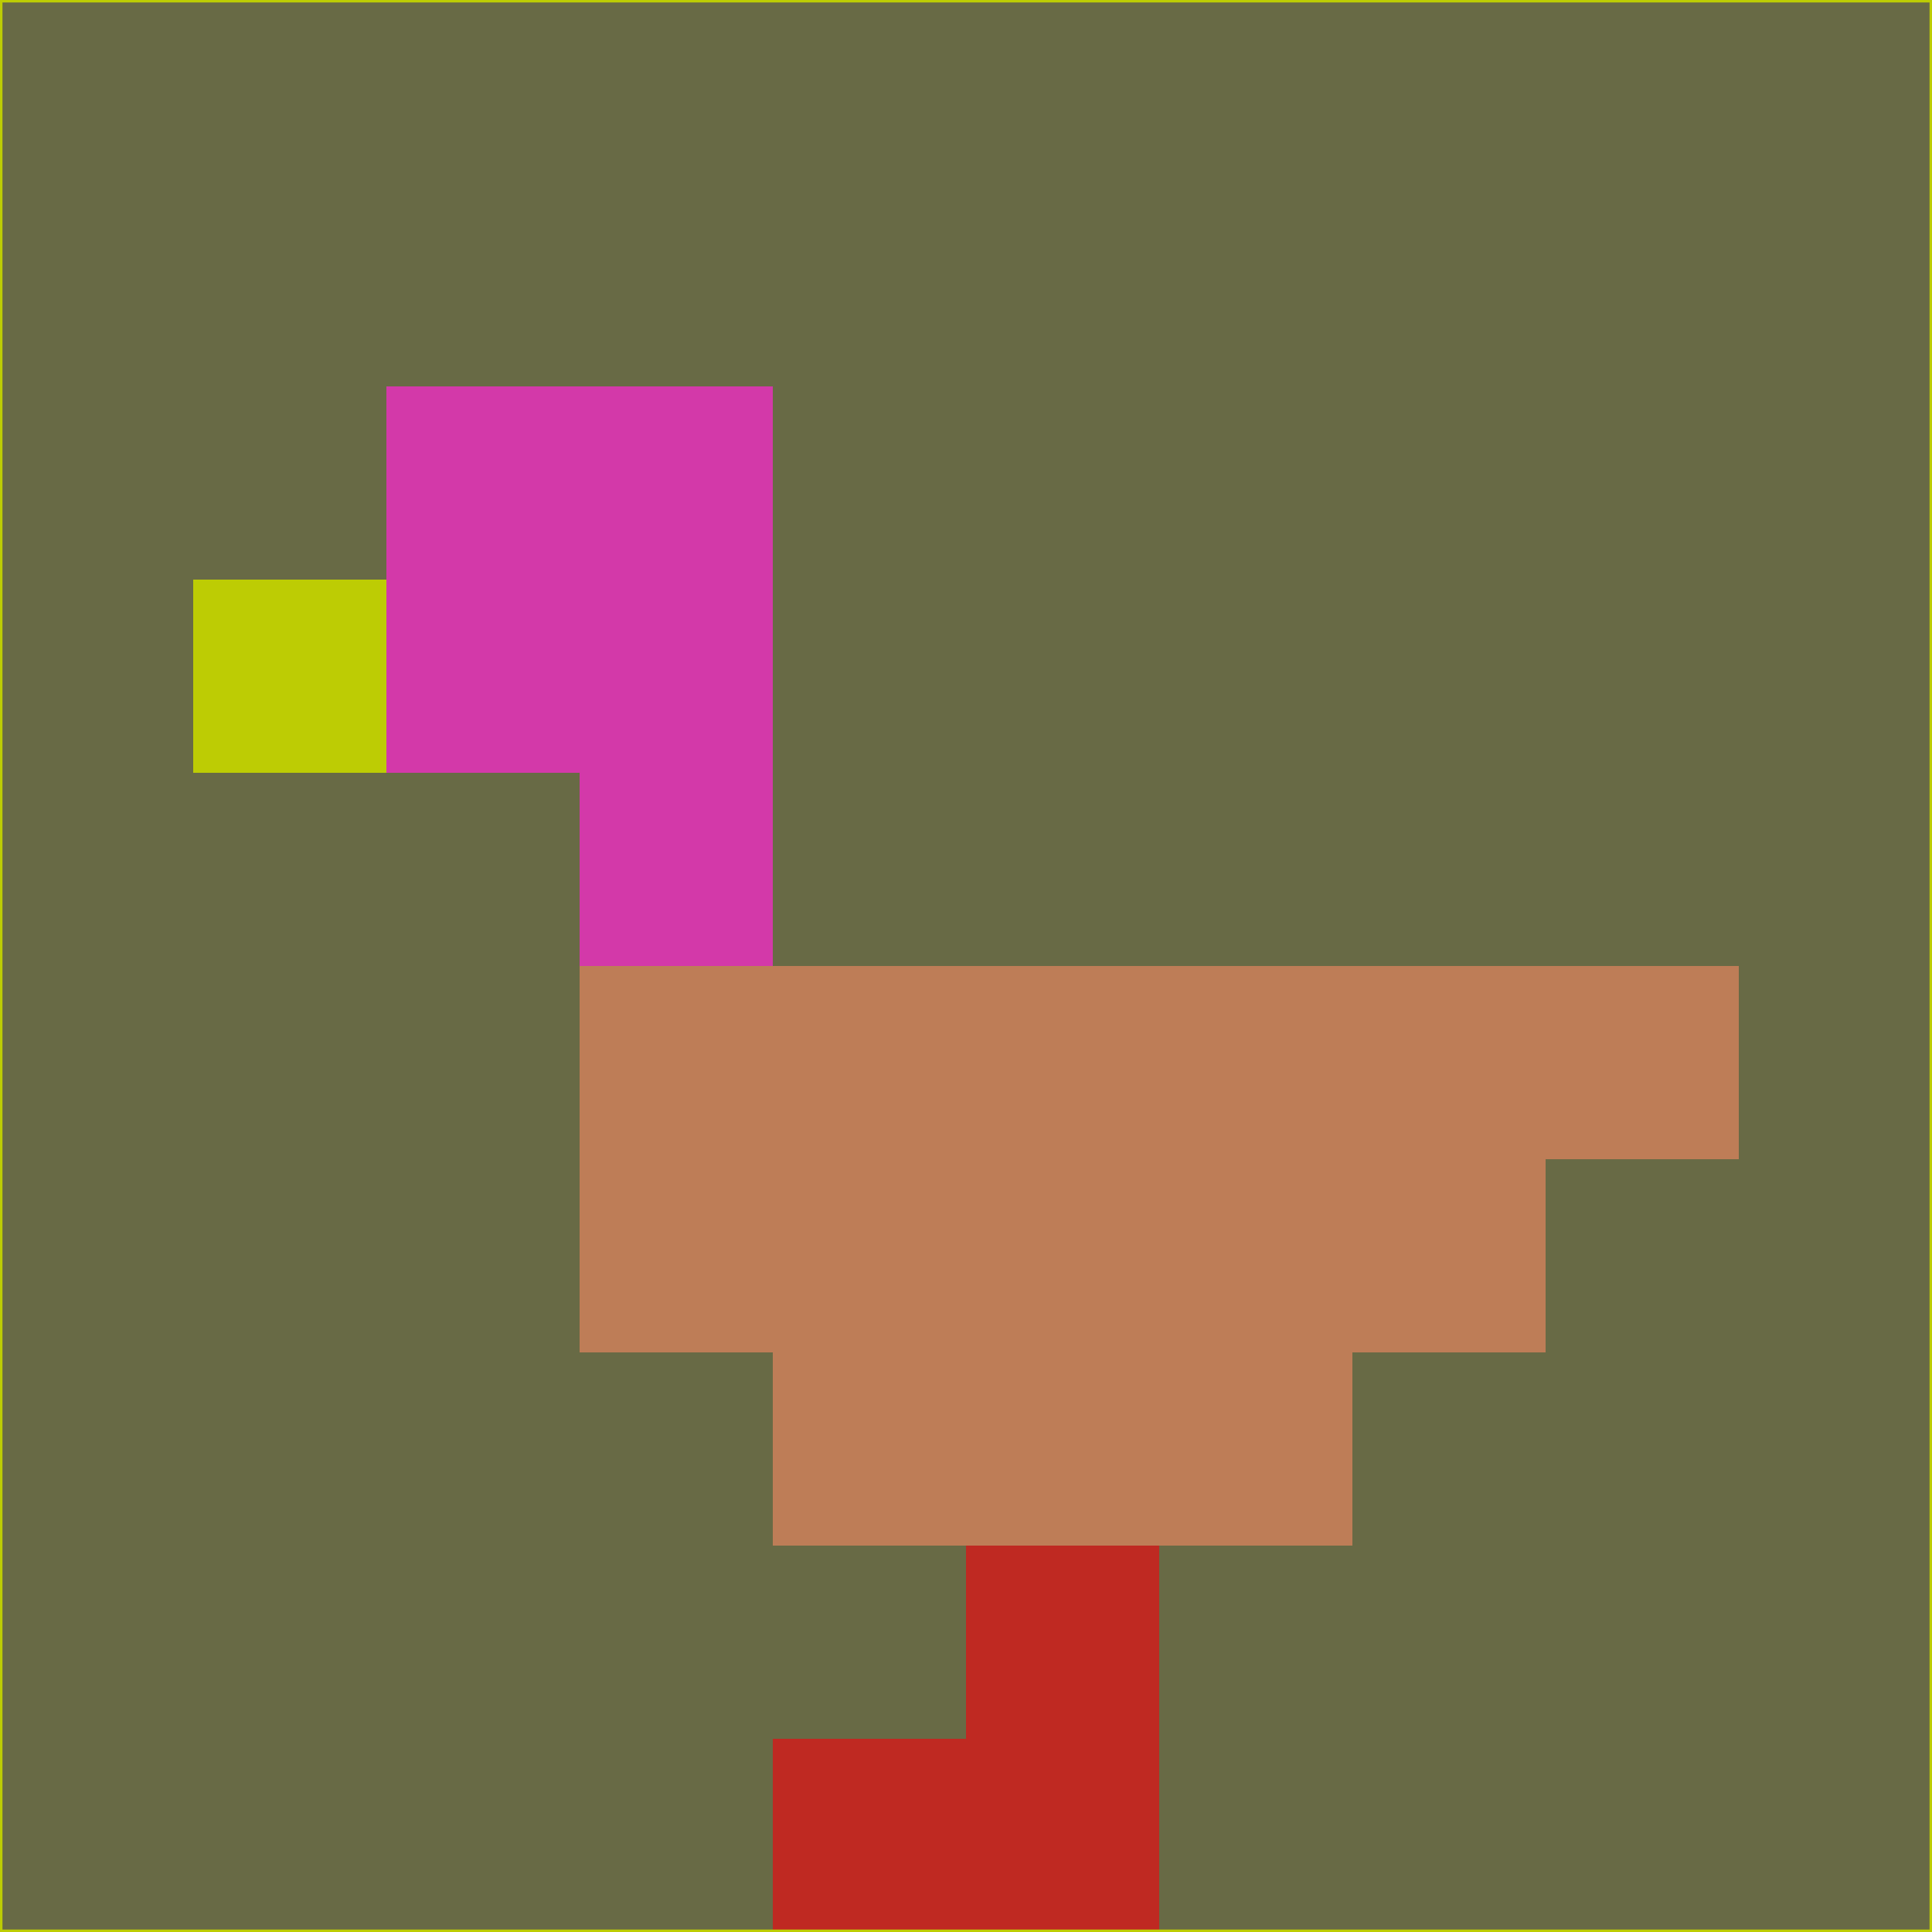 <svg xmlns="http://www.w3.org/2000/svg" version="1.1" width="785" height="785">
  <title>'goose-pfp-694263' by Dmitri Cherniak (Cyberpunk Edition)</title>
  <desc>
    seed=637622
    backgroundColor=#686a45
    padding=20
    innerPadding=0
    timeout=500
    dimension=1
    border=false
    Save=function(){return n.handleSave()}
    frame=12

    Rendered at 2024-09-15T22:37:01.014Z
    Generated in 1ms
    Modified for Cyberpunk theme with new color scheme
  </desc>
  <defs/>
  <rect width="100%" height="100%" fill="#686a45"/>
  <g>
    <g id="0-0">
      <rect x="0" y="0" height="785" width="785" fill="#686a45"/>
      <g>
        <!-- Neon blue -->
        <rect id="0-0-2-2-2-2" x="157" y="157" width="157" height="157" fill="#d339a9"/>
        <rect id="0-0-3-2-1-4" x="235.5" y="157" width="78.5" height="314" fill="#d339a9"/>
        <!-- Electric purple -->
        <rect id="0-0-4-5-5-1" x="314" y="392.5" width="392.5" height="78.5" fill="#be7d57"/>
        <rect id="0-0-3-5-5-2" x="235.5" y="392.5" width="392.5" height="157" fill="#be7d57"/>
        <rect id="0-0-4-5-3-3" x="314" y="392.5" width="235.5" height="235.5" fill="#be7d57"/>
        <!-- Neon pink -->
        <rect id="0-0-1-3-1-1" x="78.5" y="235.5" width="78.5" height="78.5" fill="#bdcc04"/>
        <!-- Cyber yellow -->
        <rect id="0-0-5-8-1-2" x="392.5" y="628" width="78.5" height="157" fill="#bf2922"/>
        <rect id="0-0-4-9-2-1" x="314" y="706.5" width="157" height="78.5" fill="#bf2922"/>
      </g>
      <rect x="0" y="0" stroke="#bdcc04" stroke-width="2" height="785" width="785" fill="none"/>
    </g>
  </g>
  <script xmlns=""/>
</svg>